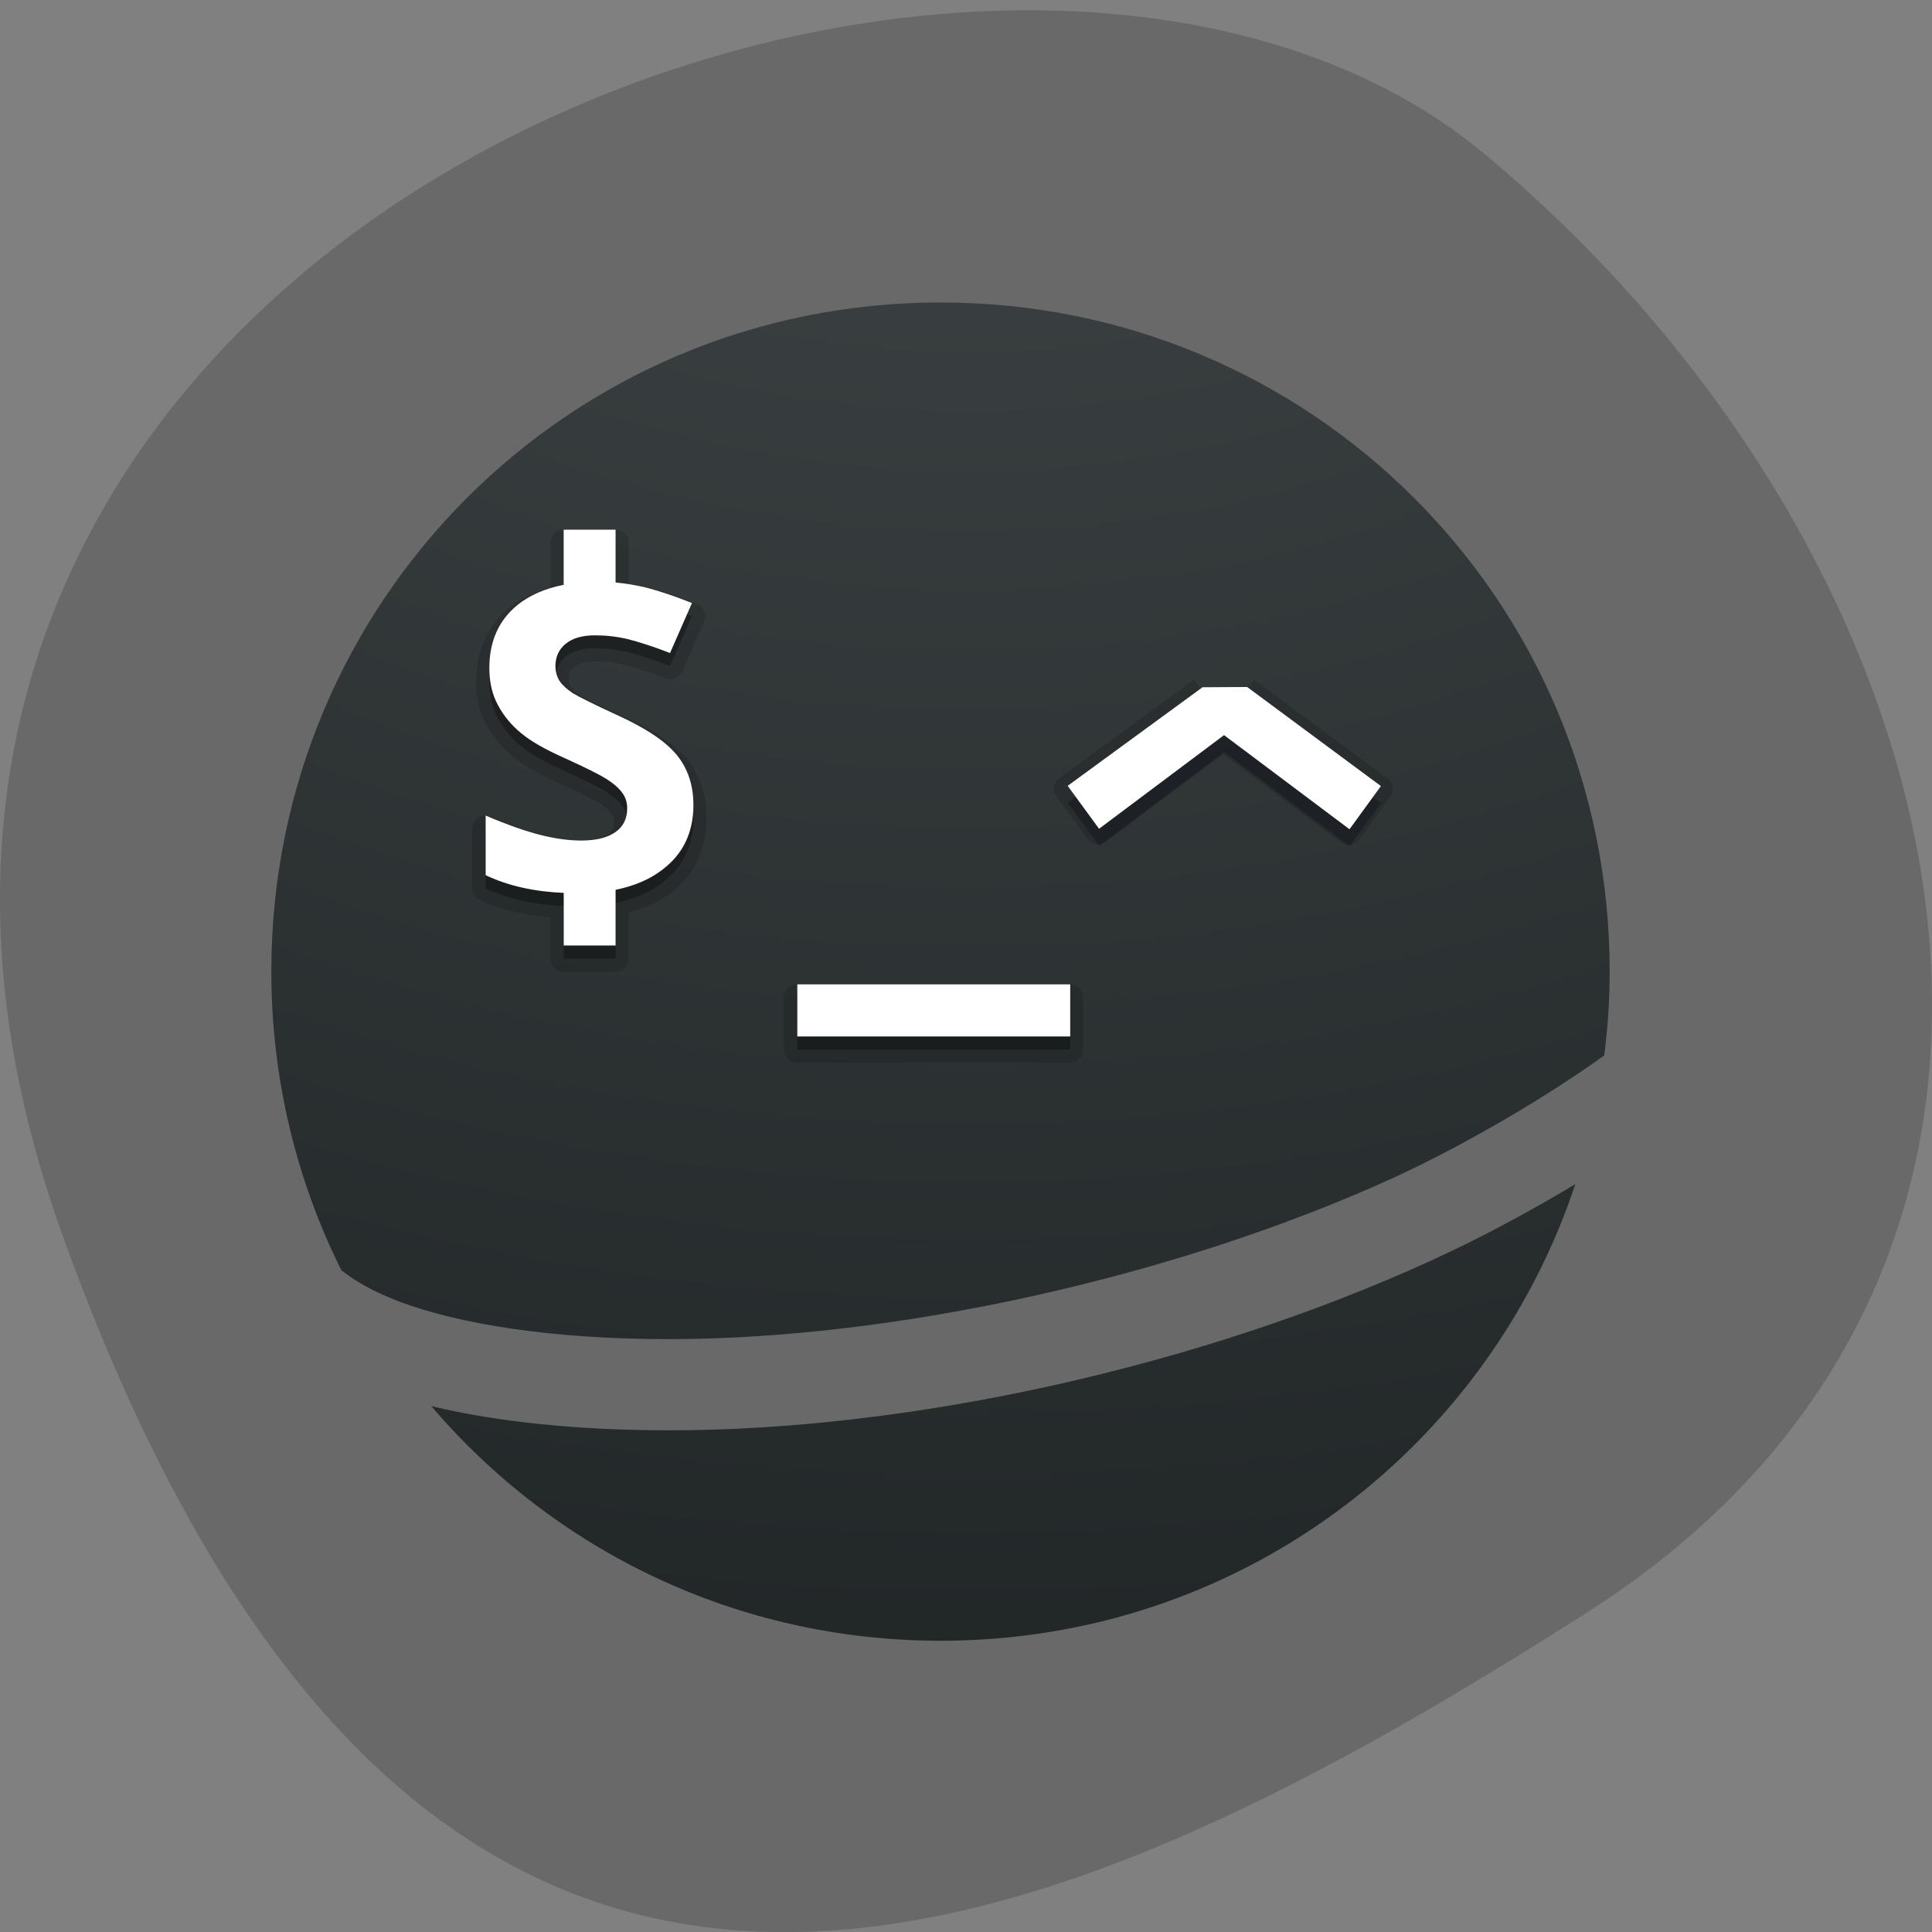 <svg xmlns="http://www.w3.org/2000/svg" xmlns:xlink="http://www.w3.org/1999/xlink" viewBox="0 0 32 32"><rect x="0" y="0" width="32" height="32" fill="#808080" stroke="none"/><defs><g id="4" clip-path="url(#3)"><path d="m 84.19 964.98 l -10.384 7.588 l 2.414 3.304 l 9.622 -7.207 l 9.658 7.243 l 2.414 -3.322 l -10.293 -7.606" transform="matrix(0.215 0 0 0.215 1.803 -196.04)" fill-rule="evenodd" stroke="#000" stroke-linejoin="round" stroke-width="2"/></g><clipPath id="3"><path d="M 0,0 H32 V32 H0 z"/></clipPath><filter id="1" filterUnits="objectBoundingBox" x="0" y="0" width="32" height="32"><feColorMatrix type="matrix" in="SourceGraphic" values="0 0 0 0 1 0 0 0 0 1 0 0 0 0 1 0 0 0 1 0"/></filter><mask id="2"><g filter="url(#1)"><path fill-opacity="0.149" d="M 0,0 H32 V32 H0 z"/></g></mask><radialGradient id="0" gradientUnits="userSpaceOnUse" cx="7.118" cy="9.957" r="8.933" gradientTransform="matrix(0 5.194 -6.377 0 79.54 -42.38)"><stop stop-color="#3f4547" stop-opacity="0.902"/><stop offset="1" stop-color="#0b1011" stop-opacity="0.902"/></radialGradient></defs><path d="m 1.035 20.457 c -5.973 -16.586 15.496 -24.652 23.566 -17.898 c 8.07 6.75 10.82 18.324 1.684 24.15 c -9.137 5.824 -19.273 10.34 -25.25 -6.25" fill="#696969"/><path d="m 15.574 5.01 c -6.141 0 -11.08 4.945 -11.08 11.08 c 0 1.781 0.418 3.461 1.16 4.949 c 0.219 0.176 0.527 0.352 0.93 0.508 c 1.02 0.391 2.59 0.633 4.477 0.633 c 3.758 0.004 8.41 -1.027 12.01 -2.668 c 1.227 -0.563 2.586 -1.371 3.5 -2.031 c 0.059 -0.457 0.09 -0.918 0.09 -1.391 c 0 -6.137 -4.941 -11.08 -11.08 -11.08 m 10.512 14.602 c -0.758 0.457 -1.59 0.902 -2.395 1.27 c -3.82 1.746 -8.605 2.813 -12.637 2.809 c -1.484 -0.004 -2.801 -0.133 -3.918 -0.402 c 2.031 2.383 5.05 3.887 8.438 3.887 c 4.91 0 9.05 -3.16 10.512 -7.566" fill="url(#0)"/><path d="m 9.336 8.77 c -0.121 0 -0.219 0.098 -0.219 0.219 v 0.75 c -0.254 0.07 -0.488 0.172 -0.676 0.324 c -0.363 0.293 -0.555 0.719 -0.555 1.219 c 0 0.266 0.055 0.508 0.172 0.723 c 0.109 0.199 0.258 0.379 0.438 0.527 c 0.188 0.152 0.441 0.297 0.777 0.445 c 0.34 0.156 0.566 0.27 0.652 0.324 c 0 0 0.004 0 0.004 0.004 c 0.098 0.059 0.16 0.117 0.195 0.168 c 0 0 0.004 0 0.004 0 c 0.027 0.039 0.039 0.074 0.039 0.129 c 0 0.121 -0.023 0.164 -0.102 0.219 c -0.078 0.055 -0.223 0.098 -0.441 0.098 c -0.184 0 -0.391 -0.031 -0.625 -0.09 c -0.23 -0.055 -0.523 -0.16 -0.871 -0.309 c -0.066 -0.027 -0.145 -0.02 -0.207 0.02 c -0.063 0.043 -0.098 0.109 -0.098 0.184 v 0.988 c 0 0.086 0.051 0.164 0.125 0.199 c 0.352 0.164 0.746 0.246 1.168 0.285 v 0.68 c 0 0.121 0.098 0.219 0.219 0.219 h 0.859 c 0.121 0 0.219 -0.098 0.219 -0.219 v -0.762 c 0.258 -0.07 0.492 -0.168 0.688 -0.316 c 0.395 -0.297 0.602 -0.738 0.602 -1.246 c 0 -0.367 -0.105 -0.703 -0.32 -0.969 c -0.223 -0.273 -0.586 -0.504 -1.098 -0.734 c -0.367 -0.168 -0.605 -0.289 -0.68 -0.336 c -0.082 -0.055 -0.133 -0.105 -0.156 -0.141 c -0.02 -0.031 -0.031 -0.07 -0.031 -0.125 c 0 -0.098 0.023 -0.145 0.09 -0.199 c 0.063 -0.055 0.168 -0.094 0.348 -0.094 c 0.16 0 0.324 0.02 0.492 0.063 c 0.172 0.039 0.398 0.113 0.672 0.219 c 0.109 0.043 0.234 -0.008 0.281 -0.117 l 0.359 -0.828 c 0.023 -0.051 0.027 -0.113 0.004 -0.168 c -0.023 -0.055 -0.066 -0.098 -0.121 -0.121 c -0.281 -0.113 -0.551 -0.207 -0.813 -0.27 c -0.105 -0.027 -0.211 -0.035 -0.316 -0.051 v -0.691 c 0 -0.121 -0.098 -0.219 -0.219 -0.219 m 3.01 7.531 c -0.121 0 -0.219 0.098 -0.219 0.219 v 0.863 c 0 0.117 0.098 0.215 0.219 0.215 h 4.52 c 0.121 0 0.219 -0.098 0.219 -0.215 v -0.863 c 0 -0.121 -0.098 -0.219 -0.219 -0.219" fill-opacity="0.149"/><path d="m 9.336 8.992 v 0.91 c -0.305 0.059 -0.555 0.168 -0.758 0.328 c -0.316 0.258 -0.473 0.605 -0.473 1.051 c 0 0.234 0.047 0.441 0.145 0.617 c 0.094 0.176 0.223 0.332 0.387 0.465 c 0.16 0.133 0.402 0.27 0.727 0.414 c 0.344 0.156 0.57 0.27 0.68 0.34 c 0.113 0.074 0.199 0.148 0.258 0.223 c 0.059 0.078 0.086 0.164 0.086 0.262 c 0 0.18 -0.066 0.309 -0.199 0.398 c -0.129 0.09 -0.316 0.137 -0.563 0.137 c -0.203 0 -0.43 -0.031 -0.68 -0.094 c -0.246 -0.063 -0.547 -0.168 -0.902 -0.32 v 0.992 c 0.379 0.176 0.813 0.27 1.293 0.293 v 0.867 h 0.859 v -0.922 c 0.309 -0.063 0.566 -0.172 0.773 -0.332 c 0.344 -0.258 0.516 -0.617 0.516 -1.07 c 0 -0.328 -0.09 -0.602 -0.273 -0.828 c -0.184 -0.227 -0.52 -0.453 -1.016 -0.676 c -0.371 -0.172 -0.609 -0.289 -0.711 -0.352 c -0.098 -0.066 -0.172 -0.133 -0.219 -0.203 c -0.043 -0.07 -0.066 -0.152 -0.066 -0.246 c 0 -0.152 0.055 -0.273 0.168 -0.367 c 0.113 -0.094 0.277 -0.141 0.488 -0.141 c 0.18 0 0.359 0.02 0.543 0.063 c 0.184 0.047 0.418 0.121 0.699 0.23 l 0.363 -0.828 c -0.273 -0.109 -0.535 -0.199 -0.785 -0.258 c -0.156 -0.039 -0.316 -0.066 -0.48 -0.082 v -0.875 m 3.01 7.535 v 0.859 h 4.52 v -0.859" fill-opacity="0.302"/><path d="m 9.336 8.773 v 0.914 c -0.305 0.059 -0.555 0.168 -0.758 0.328 c -0.316 0.254 -0.473 0.605 -0.473 1.051 c 0 0.234 0.047 0.441 0.145 0.617 c 0.094 0.176 0.223 0.332 0.387 0.465 c 0.16 0.133 0.402 0.27 0.727 0.414 c 0.344 0.156 0.57 0.27 0.68 0.34 c 0.113 0.07 0.199 0.145 0.258 0.223 c 0.059 0.078 0.086 0.164 0.086 0.262 c 0 0.176 -0.066 0.309 -0.199 0.398 c -0.129 0.09 -0.316 0.137 -0.563 0.137 c -0.203 0 -0.43 -0.031 -0.68 -0.094 c -0.246 -0.063 -0.547 -0.168 -0.902 -0.32 v 0.988 c 0.379 0.18 0.813 0.273 1.293 0.293 v 0.871 h 0.859 v -0.922 c 0.309 -0.063 0.566 -0.172 0.773 -0.332 c 0.344 -0.258 0.516 -0.617 0.516 -1.07 c 0 -0.328 -0.09 -0.602 -0.273 -0.828 c -0.184 -0.227 -0.52 -0.453 -1.016 -0.676 c -0.371 -0.172 -0.609 -0.289 -0.711 -0.352 c -0.098 -0.066 -0.172 -0.133 -0.219 -0.203 c -0.043 -0.07 -0.066 -0.152 -0.066 -0.246 c 0 -0.152 0.055 -0.273 0.168 -0.367 c 0.113 -0.094 0.277 -0.141 0.488 -0.141 c 0.18 0 0.359 0.02 0.543 0.063 c 0.184 0.047 0.418 0.121 0.699 0.23 l 0.363 -0.828 c -0.273 -0.109 -0.535 -0.199 -0.785 -0.262 c -0.156 -0.035 -0.316 -0.063 -0.48 -0.078 v -0.875 m 3.01 7.531 v 0.863 h 4.52 v -0.863" fill="#fff"/><use xlink:href="#4" mask="url(#2)"/><g fill-rule="evenodd"><path d="m 19.918 11.66 l -2.234 1.633 l 0.52 0.715 l 2.07 -1.551 l 2.078 1.555 l 0.52 -0.711 l -2.215 -1.641" fill="#00000f" fill-opacity="0.282"/><path d="m 19.918 11.383 l -2.234 1.633 l 0.52 0.711 l 2.07 -1.551 l 2.078 1.559 l 0.52 -0.715 l -2.215 -1.641" fill="#fff"/></g></svg>